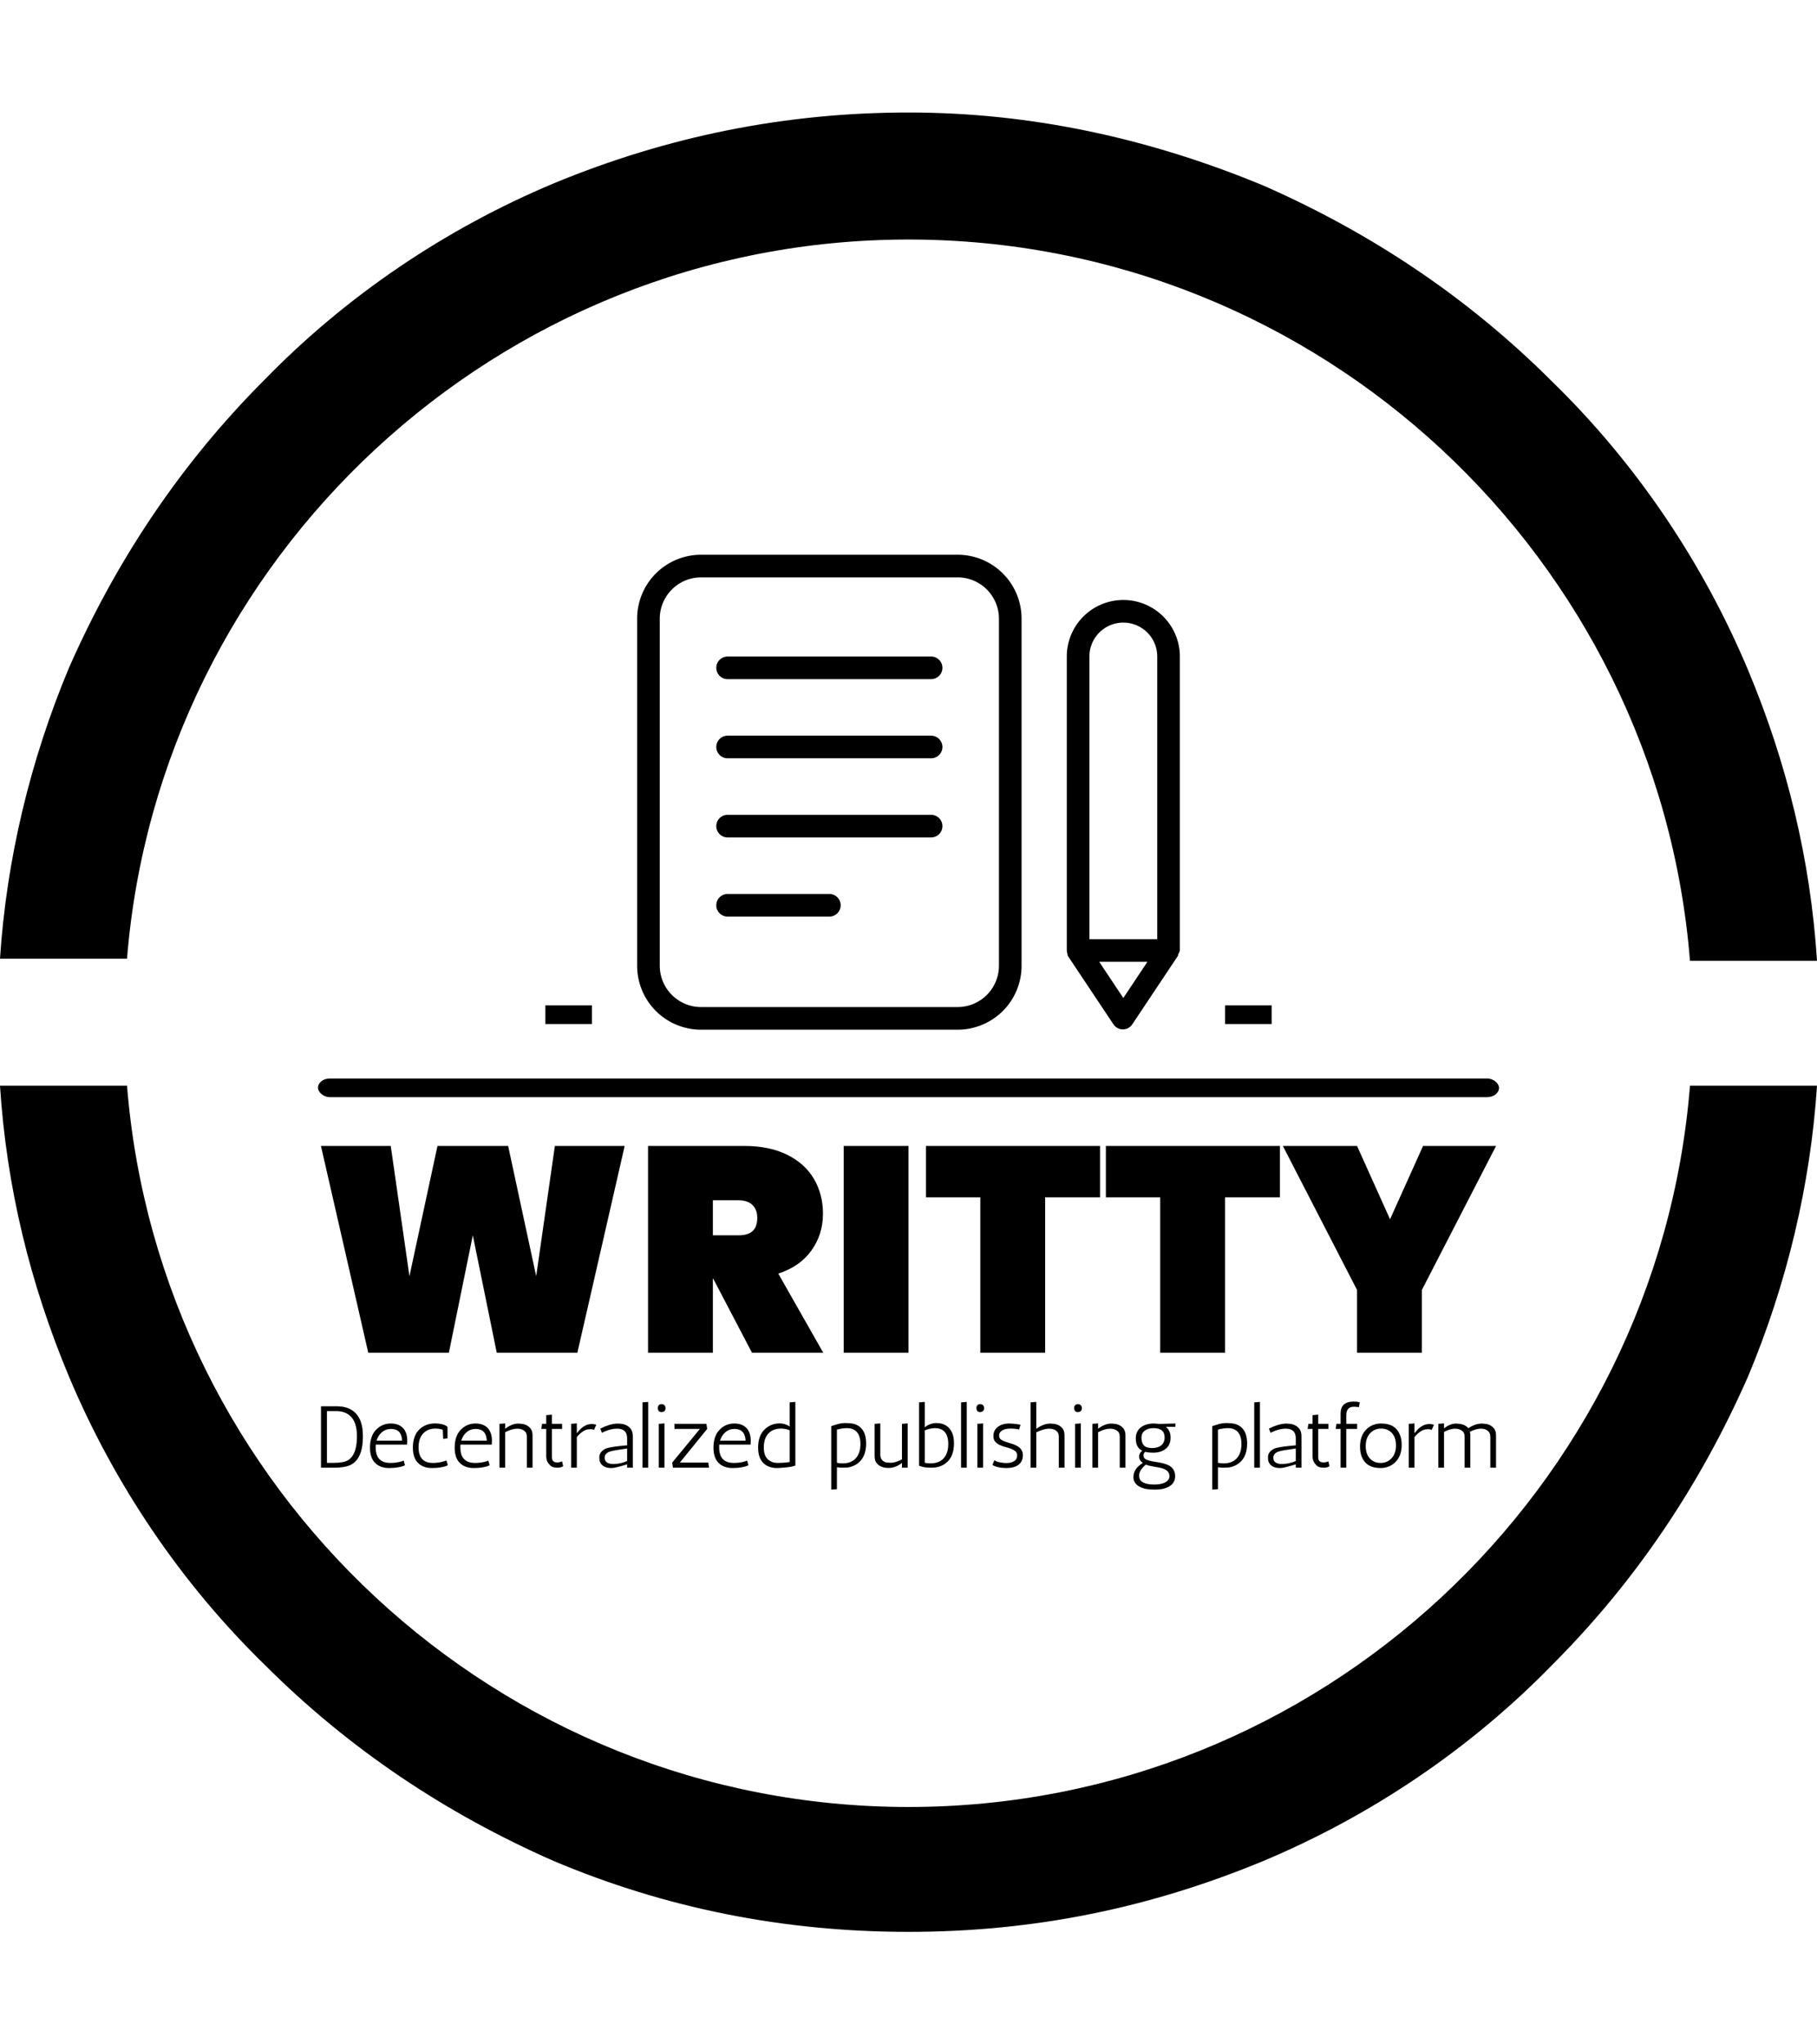 <svg xmlns="http://www.w3.org/2000/svg" version="1.1" xmlns:xlink="http://www.w3.org/1999/xlink" xmlns:svgjs="http://svgjs.dev/svgjs" width="1000" height="1125" viewBox="0 0 1000 1125"><g transform="matrix(1,0,0,1,0,0)"><svg viewBox="0 0 320 360" data-background-color="#90adbb" preserveAspectRatio="xMidYMid meet" height="1125" width="1000" xmlns="http://www.w3.org/2000/svg" xmlns:xlink="http://www.w3.org/1999/xlink"><g id="tight-bounds" transform="matrix(1,0,0,1,0,0)"><svg viewBox="0 0 320 360" height="360" width="320"><g><svg></svg></g><g><svg viewBox="0 0 320 360" height="360" width="320"><g><path xmlns="http://www.w3.org/2000/svg" d="M160 42.18c72.417 0 131.943 56.114 137.63 127.014h22.37c-1.137-17.82-5.308-34.882-12.133-51.185-7.962-18.957-19.716-36.398-34.502-50.805-14.787-14.787-31.848-26.161-50.806-34.503-20.095-8.341-40.948-12.891-62.559-12.891-21.611 0-42.464 4.171-62.559 12.512-18.957 7.962-36.398 19.716-50.806 34.503-14.787 14.787-26.161 31.848-34.502 50.805-6.825 16.303-10.995 33.744-12.133 51.185h22.37c5.687-70.521 65.213-126.635 137.63-126.635zM160 318.199c-72.417 0-131.943-56.114-137.63-127.014h-22.37c1.137 17.82 5.308 34.882 12.133 51.185 7.962 18.957 19.716 36.398 34.502 50.805 14.787 14.787 31.848 26.161 50.806 34.503 19.716 8.341 40.569 12.512 62.559 12.512 21.991 0 42.464-4.171 62.559-12.512 18.957-7.962 36.398-19.716 50.806-34.503 14.787-14.787 26.161-31.848 34.502-50.805 6.825-16.303 10.995-33.744 12.133-51.185h-22.37c-5.687 70.9-65.213 127.014-137.63 127.014z" fill="#000000" fill-rule="nonzero" stroke="none" stroke-width="1" stroke-linecap="butt" stroke-linejoin="miter" stroke-miterlimit="10" stroke-dasharray="" stroke-dashoffset="0" font-family="none" font-weight="none" font-size="none" text-anchor="none" style="mix-blend-mode: normal" data-fill-palette-color="tertiary"></path></g><g transform="matrix(1,0,0,1,56,97.689)"><svg viewBox="0 0 208 164.622" height="164.622" width="208"><g><svg viewBox="0 0 209.04 165.445" height="164.622" width="208"><g><rect width="209.04" height="3.3" x="0" y="92.689" fill="#000000" opacity="1" stroke-width="0" stroke="transparent" fill-opacity="1" class="rect-o-0" data-fill-palette-color="secondary" rx="1%" id="o-0" data-palette-color="#f6f6f6"></rect></g><g transform="matrix(1,0,0,1,0.52,104.628)"><svg viewBox="0 0 208 60.817" height="60.817" width="208"><g><svg viewBox="0 0 208 60.817" height="60.817" width="208"><g><svg viewBox="0 0 208 36.596" height="36.596" width="208"><g transform="matrix(1,0,0,1,0,0)"><svg width="208" viewBox="1.5 -35.4 201.19 35.4" height="36.596" data-palette-color="#f6f6f6"><path d="M41.55-35.4L53.5-35.4 45.4 0 31.6 0 27.5-20.1 23.4 0 9.6 0 1.5-35.4 13.45-35.4 16.65-13.1 21.45-35.4 33.55-35.4 38.35-13.1 41.55-35.4ZM87.5 0L75.3 0 68.65-12.7 68.6-12.7 68.6 0 57.5 0 57.5-35.4 74-35.4Q78.3-35.4 81.35-33.88 84.4-32.35 85.92-29.73 87.45-27.1 87.45-23.8L87.45-23.8Q87.45-20.25 85.47-17.5 83.5-14.75 79.8-13.55L79.8-13.55 87.5 0ZM68.6-26.1L68.6-20.1 73-20.1Q74.6-20.1 75.4-20.83 76.2-21.55 76.2-23.1L76.2-23.1Q76.2-24.5 75.37-25.3 74.55-26.1 73-26.1L73-26.1 68.6-26.1ZM91-35.4L102.09-35.4 102.09 0 91 0 91-35.4ZM105.09-35.4L134.89-35.4 134.89-26.6 125.49-26.6 125.49 0 114.39 0 114.39-26.6 105.09-26.6 105.09-35.4ZM135.89-35.4L165.69-35.4 165.69-26.6 156.29-26.6 156.29 0 145.19 0 145.19-26.6 135.89-26.6 135.89-35.4ZM190.19-35.4L202.69-35.4 189.99-10.75 189.99 0 178.89 0 178.89-10.75 166.19-35.4 178.89-35.4 184.54-22.85 190.19-35.4Z" opacity="1" transform="matrix(1,0,0,1,0,0)" fill="#000000" class="undefined-text-0" data-fill-palette-color="primary" id="text-0"></path></svg></g></svg></g><g transform="matrix(1,0,0,1,0,45.236)"><svg viewBox="0 0 208 15.581" height="15.581" width="208"><g transform="matrix(1,0,0,1,0,0)"><svg width="208" viewBox="4 -37.7 670.07 50.2" height="15.581" data-palette-color="#f6f6f6"><path d="M4 0L4-35 13-35Q23.5-35 26.7-26.2L26.7-26.2Q27.9-23 27.9-17.78 27.9-12.55 26.75-8.97 25.6-5.4 23.5-3.4 21.4-1.4 18.43-0.7 15.45 0 11.75 0L11.75 0 4 0ZM12.75-32.25L7.4-32.25 7.4-2.75 11.5-2.75Q14.1-2.75 16.5-3.2L16.5-3.2Q24.5-4.6 24.5-18.05L24.5-18.05Q24.5-25.6 21-29.2L21-29.2Q17.95-32.25 12.75-32.25L12.75-32.25ZM35.2-12.3L35.2-11.5Q35.2-2.7 43.6-2.7L43.6-2.7Q47.15-2.7 50.1-3.65L50.1-3.65Q50.85-3.9 51.15-4.05L51.15-4.05 51.9-1.4Q50.15-0.35 45.55 0.1L45.55 0.1Q44.25 0.2 42.8 0.2L42.8 0.2Q38.6 0.2 35.8-1.9L35.8-1.9Q31.95-4.75 31.95-11.4 31.95-18.05 35.42-21.63 38.9-25.2 43.85-25.2 48.8-25.2 51.3-22L51.3-22Q53.2-19.45 53.2-15.25L53.2-15.25Q53.2-14.25 53.1-13.15L53.1-13.15 35.25-13.15Q35.2-12.75 35.2-12.3L35.2-12.3ZM44.05-22.1L44.05-22.1Q40.95-22.1 38.75-20.23 36.55-18.35 35.7-15.4L35.7-15.4 50.25-15.4Q50-20.95 45.95-21.85L45.95-21.85Q45.05-22.1 44.05-22.1ZM73.7-16.4L73.45-21.65Q71.4-22.3 69.25-22.3L69.25-22.3Q64.9-22.3 62.27-19.5 59.65-16.7 59.65-11.6L59.65-11.6Q59.65-2.7 67.9-2.7L67.9-2.7Q71.2-2.7 74.7-3.8L74.7-3.8Q75.4-4 75.55-4.1L75.55-4.1 76.34-1.4Q74.59-0.35 70 0.1L70 0.1Q68.7 0.2 67.25 0.2L67.25 0.2Q63 0.2 60.25-1.9L60.25-1.9Q56.4-4.8 56.4-11.45 56.4-18.1 59.97-21.68 63.55-25.25 69.2-25.25L69.2-25.25Q71-25.25 73.02-24.78 75.05-24.3 76.15-23.3L76.15-23.3 76.15-16.75 73.7-16.4ZM83.49-12.3L83.49-11.5Q83.49-2.7 91.89-2.7L91.89-2.7Q95.44-2.7 98.39-3.65L98.39-3.65Q99.14-3.9 99.44-4.05L99.44-4.05 100.19-1.4Q98.44-0.35 93.84 0.1L93.84 0.1Q92.54 0.2 91.09 0.2L91.09 0.2Q86.89 0.2 84.09-1.9L84.09-1.9Q80.24-4.75 80.24-11.4 80.24-18.05 83.72-21.63 87.19-25.2 92.14-25.2 97.09-25.2 99.59-22L99.59-22Q101.49-19.45 101.49-15.25L101.49-15.25Q101.49-14.25 101.39-13.15L101.39-13.15 83.54-13.15Q83.49-12.75 83.49-12.3L83.49-12.3ZM92.34-22.1L92.34-22.1Q89.24-22.1 87.04-20.23 84.84-18.35 83.99-15.4L83.99-15.4 98.54-15.4Q98.29-20.95 94.24-21.85L94.24-21.85Q93.34-22.1 92.34-22.1ZM109.04-25.25L109.04-22.25Q112.79-25 116.14-25.15L116.14-25.15Q119.19-25.15 120.84-24.4 122.49-23.65 123.57-22.28 124.64-20.9 124.64-18.4L124.64-18.4 124.64 0 121.39 0 121.39-17.55Q121.39-19.4 120.59-20.4L120.59-20.4Q118.99-22.25 115.69-22.25L115.69-22.25Q112.54-22.1 109.04-20.2L109.04-20.2 109.04 0 105.79 0 105.79-25 109.04-25.25ZM141.49-3.6L142.09-0.9Q141.19 0 138.84 0L138.84 0Q135.54 0 134.39-1.7L134.39-1.7Q132.44-3.55 132.44-6.7L132.44-6.7 132.44-22.1 129.64-22.1 130.09-25 132.44-25 132.44-29.95 135.69-30.25 135.69-25 141.49-25 141.49-22.1 135.69-22.1 135.69-5.9Q135.69-3 138.69-3L138.69-3Q139.99-3 141.49-3.6L141.49-3.6ZM160.99-24.5L159.69-21.5Q158.89-21.95 157.99-21.95 157.09-21.95 156.99-21.9L156.99-21.9Q155.09-21.9 153.16-20.53 151.24-19.15 149.89-17.45L149.89-17.45 149.89 0 146.64 0 146.64-25 149.89-25.25 149.89-19.65Q151.74-22 153.04-22.95L153.04-22.95Q155.44-24.75 157.64-24.85L157.64-24.85Q157.94-24.9 158.74-24.9 159.54-24.9 160.99-24.5L160.99-24.5ZM164.18-19.9L163.28-22.3Q168.73-25 172.83-25.15L172.83-25.15Q176.08-25.15 177.86-24.33 179.63-23.5 180.73-22.03 181.83-20.55 181.83-17.9L181.83-17.9 181.83 0 178.58 0 178.58-1.9Q171.73 0.2 169.78 0.2L169.78 0.2Q169.68 0.2 169.63 0.2L169.63 0.2Q165.13 0.2 163.48-2.55L163.48-2.55Q162.88-3.55 162.81-4.5 162.73-5.45 162.73-6.1L162.73-6.1Q162.73-7.9 164.13-9.33 165.53-10.75 167.48-11.25L167.48-11.25Q170.78-12.1 178.58-12.75L178.58-12.75 178.58-16.8Q178.58-22.25 172.88-22.25L172.88-22.25Q168.88-22.25 164.18-19.9L164.18-19.9ZM165.78-5.7L165.78-5.7Q165.78-2.1 170.73-2.1L170.73-2.1Q174.68-2.1 178.58-3.8L178.58-3.8 178.58-10.95Q170.78-9.85 168.93-9.25L168.93-9.25Q165.78-8.25 165.78-5.7ZM190.58 0L187.33 0 187.33-37.25 190.58-37.5 190.58 0ZM196.63-25L199.88-25.25 199.88 0 196.63 0 196.63-25ZM198.13-31.7Q197.13-31.7 196.6-32.35 196.08-33 196.08-34 196.08-35 196.65-35.63 197.23-36.25 198.23-36.25 199.23-36.25 199.85-35.63 200.48-35 200.48-33.9 200.48-32.8 199.8-32.25 199.13-31.7 198.13-31.7ZM205.58-22.1L205.53-25 223.78-25 224.23-22.1 208.63-2.9 224.88-2.9 225.28 0 204.73 0 204.28-2.9 220.08-22.1 205.58-22.1ZM231.07-12.3L231.07-11.5Q231.07-2.7 239.47-2.7L239.47-2.7Q243.02-2.7 245.97-3.65L245.97-3.65Q246.72-3.9 247.02-4.05L247.02-4.05 247.77-1.4Q246.02-0.35 241.42 0.1L241.42 0.1Q240.12 0.2 238.67 0.2L238.67 0.2Q234.47 0.2 231.67-1.9L231.67-1.9Q227.82-4.75 227.82-11.4 227.82-18.05 231.3-21.63 234.77-25.2 239.72-25.2 244.67-25.2 247.17-22L247.17-22Q249.07-19.45 249.07-15.25L249.07-15.25Q249.07-14.25 248.97-13.15L248.97-13.15 231.12-13.15Q231.07-12.75 231.07-12.3L231.07-12.3ZM239.92-22.1L239.92-22.1Q236.82-22.1 234.62-20.23 232.42-18.35 231.57-15.4L231.57-15.4 246.12-15.4Q245.87-20.95 241.82-21.85L241.82-21.85Q240.92-22.1 239.92-22.1ZM265.67-25.25L265.67-25.25Q268.62-25.25 271.27-23.5L271.27-23.5 271.27-37.25 274.52-37.5 274.52-1.15 274.27-1.15Q272.72-0.5 269.1-0.15 265.47 0.2 264.07 0.2L264.07 0.2Q259.87 0.2 257.12-1.9L257.12-1.9Q253.27-4.8 253.27-11.45 253.27-18.1 256.85-21.68 260.42-25.25 265.67-25.25ZM271.27-3.2L271.27-21.35Q268.77-22.3 266.37-22.3L266.37-22.3Q261.77-22.3 259.15-19.5 256.52-16.7 256.52-11.55 256.52-6.4 259.37-4.3L259.37-4.3Q261.42-2.7 264.55-2.7 267.67-2.7 271.27-3.2L271.27-3.2ZM311.27-3.5Q309.62-1.85 307.59-1.03 305.57-0.2 304.12-0.1 302.67 0 301.27 0 299.87 0 298.22-0.25L298.22-0.25 298.22 12.25 294.97 12.5 294.97-23.7Q296.07-24.05 298.34-24.75 300.62-25.45 303.19-25.45 305.77-25.45 307.64-25.03 309.52-24.6 311.12-23.4L311.12-23.4Q314.87-20.5 314.87-13.8 314.87-7.1 311.27-3.5L311.27-3.5ZM298.22-21.7L298.22-2.8Q299.72-2.45 301.42-2.45L301.42-2.45Q306.32-2.45 308.97-5.35 311.62-8.25 311.62-13.5 311.62-18.75 308.92-21L308.92-21Q307.02-22.55 304.04-22.55 301.07-22.55 298.22-21.7L298.22-21.7ZM325.61-3.2L325.61-3.2Q326.71-2.8 329.11-2.8 331.51-2.8 335.31-4.75L335.31-4.75 335.31-25 338.56-25.25 338.56 0 335.31 0 335.31-2.7Q331.61 0.15 327.76 0.15L327.76 0.15Q322.96 0.15 320.81-2.7L320.81-2.7Q319.71-4.1 319.71-6.6L319.71-6.6 319.71-25 322.96-25.25 322.96-7.45Q322.96-4.35 325.61-3.2ZM348.31-37.5L348.31-23Q351.26-25.45 355.01-25.45L355.01-25.45Q361.41-25.45 363.96-19.8L363.96-19.8Q364.96-17.5 364.96-13.85L364.96-13.85Q364.96-7.1 361.41-3.55 357.86 0 352.21 0L352.21 0Q348.91 0 347.19-0.45 345.46-0.9 345.06-1.15L345.06-1.15 345.06-37.25 348.31-37.5ZM348.31-21.25L348.31-21.25 348.31-2.8Q349.76-2.45 351.46-2.45L351.46-2.45Q356.46-2.45 359.09-5.35 361.71-8.25 361.71-13.5 361.71-18.75 359.06-21L359.06-21Q357.21-22.55 354.26-22.55 351.31-22.55 348.31-21.25ZM372.26 0L369.01 0 369.01-37.25 372.26-37.5 372.26 0ZM378.31-25L381.56-25.25 381.56 0 378.31 0 378.31-25ZM379.81-31.7Q378.81-31.7 378.28-32.35 377.76-33 377.76-34 377.76-35 378.33-35.63 378.91-36.25 379.91-36.25 380.91-36.25 381.53-35.63 382.16-35 382.16-33.9 382.16-32.8 381.48-32.25 380.81-31.7 379.81-31.7ZM402.9-24.5L402.1-21.7Q400.3-22.3 397.2-22.3 394.1-22.3 392.4-21.2 390.7-20.1 390.7-18.48 390.7-16.85 391.7-16.1 392.7-15.35 394.2-14.83 395.7-14.3 397.48-13.8 399.25-13.3 400.75-12.5L400.75-12.5Q404.25-10.7 404.25-7.15 404.25-3.6 401.83-1.7 399.4 0.2 394.75 0.2L394.75 0.2Q392.4 0.2 390.23-0.28 388.05-0.75 386.9-1.6L386.9-1.6 388-4.25Q389.15-3.25 392.65-2.8L392.65-2.8Q393.75-2.65 394.9-2.65L394.9-2.65Q397.5-2.65 399.25-3.73 401-4.8 401-7L401-7Q401-8.5 400-9.35 399-10.2 397.5-10.78 396-11.35 394.23-11.8 392.45-12.25 390.95-12.98 389.45-13.7 388.45-14.88 387.45-16.05 387.45-18.05L387.45-18.05Q387.45-21.3 389.95-23.25 392.45-25.2 396.65-25.2L396.65-25.2Q397.7-25.2 398.8-25.08 399.9-24.95 400.8-24.85L400.8-24.85 402.9-24.5ZM411.9-37.5L411.9-22.15Q415.85-25 419.5-25.15L419.5-25.15Q422.6-25.15 424.25-24.4 425.9-23.65 426.95-22.28 428-20.9 428-18.4L428-18.4 428 0 424.75 0 424.75-17.55Q424.75-19.4 423.95-20.4L423.95-20.4Q422.35-22.25 419.05-22.25L419.05-22.25Q415.8-22.1 411.9-20.15L411.9-20.15 411.9 0 408.65 0 408.65-37.25 411.9-37.5ZM434.05-25L437.3-25.25 437.3 0 434.05 0 434.05-25ZM435.55-31.7Q434.55-31.7 434.02-32.35 433.5-33 433.5-34 433.5-35 434.07-35.63 434.65-36.25 435.65-36.25 436.65-36.25 437.27-35.63 437.9-35 437.9-33.9 437.9-32.8 437.22-32.25 436.55-31.7 435.55-31.7ZM447.15-25.25L447.15-22.25Q450.9-25 454.25-25.15L454.25-25.15Q457.3-25.15 458.95-24.4 460.6-23.65 461.67-22.28 462.75-20.9 462.75-18.4L462.75-18.4 462.75 0 459.5 0 459.5-17.55Q459.5-19.4 458.7-20.4L458.7-20.4Q457.1-22.25 453.8-22.25L453.8-22.25Q450.65-22.1 447.15-20.2L447.15-20.2 447.15 0 443.9 0 443.9-25 447.15-25.25ZM472.34-9.65L472.34-9.65Q468.64-11.5 468.64-16.6L468.64-16.6Q468.64-20.8 471.54-23 474.44-25.2 478.94-25.2L478.94-25.2Q480.14-25.2 481.89-24.95L481.89-24.95 491.29-25.2 491.19-23.3 485.74-23.3Q488.49-21.25 488.49-17.13 488.49-13 485.74-10.78 482.99-8.55 478.64-8.55L478.64-8.55Q475.84-8.55 473.99-9.05L473.99-9.05Q473.04-8.15 473.04-6.95L473.04-6.95Q473.04-5.25 474.92-4.5 476.79-3.75 479.34-3.4L479.34-3.4Q484.99-2.65 487.49-1.3L487.49-1.3Q491.09 0.7 491.09 4.85 491.09 9 487.14 11L487.14 11Q484.14 12.5 479.89 12.5 475.64 12.5 473.34 11.85L473.34 11.85Q467.29 10.1 467.29 5.35 467.29 0.6 472.64-2.7L472.64-2.7Q470.54-4.25 470.54-6.3 470.54-8.35 472.34-9.65ZM487.84 4.8L487.84 4.8Q487.84 1.55 483.54 0.3L483.54 0.3Q482.34-0.05 479.24-0.55 476.14-1.05 474.39-1.75L474.39-1.75Q470.54 1.45 470.54 4.45L470.54 4.45Q470.54 5.75 470.94 6.6 471.34 7.45 472.34 8.1L472.34 8.1Q474.54 9.6 479.04 9.6L479.04 9.6Q484.94 9.6 487.04 7.1L487.04 7.1Q487.84 6.15 487.84 4.8ZM485.09-17.25L485.09-17.25Q485.09-22.55 478.79-22.55L478.79-22.55Q475.79-22.55 473.84-21.18 471.89-19.8 471.89-16.98 471.89-14.15 473.29-12.68 474.69-11.2 478.02-11.2 481.34-11.2 483.22-12.8 485.09-14.4 485.09-17.25ZM528.54-3.5Q526.89-1.85 524.86-1.03 522.84-0.2 521.39-0.1 519.94 0 518.54 0 517.14 0 515.49-0.25L515.49-0.25 515.49 12.25 512.24 12.5 512.24-23.7Q513.34-24.05 515.61-24.75 517.89-25.45 520.46-25.45 523.04-25.45 524.91-25.03 526.79-24.6 528.39-23.4L528.39-23.4Q532.14-20.5 532.14-13.8 532.14-7.1 528.54-3.5L528.54-3.5ZM515.49-21.7L515.49-2.8Q516.99-2.45 518.69-2.45L518.69-2.45Q523.59-2.45 526.24-5.35 528.89-8.25 528.89-13.5 528.89-18.75 526.19-21L526.19-21Q524.29-22.55 521.31-22.55 518.34-22.55 515.49-21.7L515.49-21.7ZM539.44 0L536.19 0 536.19-37.25 539.44-37.5 539.44 0ZM545.48-19.9L544.58-22.3Q550.03-25 554.13-25.15L554.13-25.15Q557.38-25.15 559.16-24.33 560.93-23.5 562.03-22.03 563.13-20.55 563.13-17.9L563.13-17.9 563.13 0 559.88 0 559.88-1.9Q553.03 0.2 551.08 0.2L551.08 0.2Q550.98 0.2 550.93 0.2L550.93 0.2Q546.43 0.2 544.78-2.55L544.78-2.55Q544.18-3.55 544.11-4.5 544.03-5.45 544.03-6.1L544.03-6.1Q544.03-7.9 545.43-9.33 546.83-10.75 548.78-11.25L548.78-11.25Q552.08-12.1 559.88-12.75L559.88-12.75 559.88-16.8Q559.88-22.25 554.18-22.25L554.18-22.25Q550.18-22.25 545.48-19.9L545.48-19.9ZM547.08-5.7L547.08-5.7Q547.08-2.1 552.03-2.1L552.03-2.1Q555.98-2.1 559.88-3.8L559.88-3.8 559.88-10.95Q552.08-9.85 550.23-9.25L550.23-9.25Q547.08-8.25 547.08-5.7ZM578.48-3.6L579.08-0.9Q578.18 0 575.83 0L575.83 0Q572.53 0 571.38-1.7L571.38-1.7Q569.43-3.55 569.43-6.7L569.43-6.7 569.43-22.1 566.63-22.1 567.08-25 569.43-25 569.43-29.95 572.68-30.25 572.68-25 578.48-25 578.48-22.1 572.68-22.1 572.68-5.9Q572.68-3 575.68-3L575.68-3Q576.98-3 578.48-3.6L578.48-3.6ZM585.43-25L585.43-30.9Q585.43-37.7 592.93-37.7L592.93-37.7Q594.88-37.7 596.38-37.3L596.38-37.3 595.88-34.5Q594.18-34.75 593-34.75 591.83-34.75 590.88-34.35L590.88-34.35Q588.68-33.35 588.68-29.75L588.68-29.75 588.68-25 594.88-25 594.88-22.1 588.68-22.1 588.68 0 585.43 0 585.43-22.1 582.63-22.1 583.08-25 585.43-25ZM597.42-6.4L597.42-6.4Q596.52-8.8 596.52-12L596.52-12Q596.52-18.15 599.98-21.68 603.42-25.2 608.63-25.2L608.63-25.2Q616.77-25.2 619.32-18.6L619.32-18.6Q620.27-16.2 620.27-13L620.27-13Q620.27-6.85 616.82-3.33 613.38 0.2 608.17 0.2L608.17 0.2Q600.02 0.2 597.42-6.4ZM599.77-12.35Q599.77-7.75 602.15-5.23 604.52-2.7 608.27-2.7 612.02-2.7 614.52-5.38 617.02-8.05 617.02-12.65 617.02-17.25 614.67-19.78 612.32-22.3 608.55-22.3 604.77-22.3 602.27-19.63 599.77-16.95 599.77-12.35ZM638.67-24.5L637.37-21.5Q636.57-21.95 635.67-21.95 634.77-21.95 634.67-21.9L634.67-21.9Q632.77-21.9 630.85-20.53 628.92-19.15 627.57-17.45L627.57-17.45 627.57 0 624.32 0 624.32-25 627.57-25.25 627.57-19.65Q629.42-22 630.72-22.95L630.72-22.95Q633.12-24.75 635.32-24.85L635.32-24.85Q635.62-24.9 636.42-24.9 637.22-24.9 638.67-24.5L638.67-24.5ZM650.47-22.25L650.47-22.25Q647.67-22.1 644.42-20.4L644.42-20.4 644.42 0 641.17 0 641.17-25 644.42-25.25 644.42-22.45Q647.77-25 650.92-25.15L650.92-25.15Q656.22-25.15 658.22-22.5L658.22-22.5Q662.02-25 665.57-25.15L665.57-25.15Q668.62-25.15 670.27-24.4 671.92-23.65 672.99-22.28 674.07-20.9 674.07-18.4L674.07-18.4 674.07 0 670.82 0 670.82-17.55Q670.82-19.4 669.97-20.4L669.97-20.4Q668.42-22.25 665.57-22.25L665.57-22.25Q662.57-22.25 659.17-20.45L659.17-20.45Q659.42-19.45 659.42-18.4L659.42-18.4 659.42 0 656.17 0 656.17-17.55Q656.17-19.4 655.37-20.4L655.37-20.4Q653.77-22.25 650.47-22.25Z" opacity="1" transform="matrix(1,0,0,1,0,0)" fill="#000000" class="undefined-text-1" data-fill-palette-color="secondary" id="text-1"></path></svg></g></svg></g></svg></g></svg></g><g transform="matrix(1,0,0,1,48.492,0)"><svg viewBox="0 0 112.056 84.049" height="84.049" width="112.056"><g><svg xmlns="http://www.w3.org/2000/svg" viewBox="8 11 48 42" x="8" y="0" height="84.049" width="96.056" class="icon-icon-0" data-fill-palette-color="accent" id="icon-0"><g data-name="11-publishing" fill="#f6f6f6" data-fill-palette-color="accent"><path d="M56 20a5 5 0 0 0-10 0V46a1.37 1.37 0 0 0 0.07 0.34s0 0 0 0.08a0.39 0.39 0 0 0 0.06 0.11l4 6a1 1 0 0 0 1.66 0l4-6a0.39 0.39 0 0 0 0.06-0.11s0 0 0-0.08A1.37 1.37 0 0 0 56 46V20Zm-8 0a3 3 0 0 1 6 0V45H48Zm3 30.2L48.87 47h4.26ZM36.35 11H13.65A5.65 5.65 0 0 0 8 16.65v30.7A5.65 5.65 0 0 0 13.65 53h22.7A5.65 5.65 0 0 0 42 47.35V16.65A5.65 5.65 0 0 0 36.35 11ZM40 47.35A3.66 3.66 0 0 1 36.35 51H13.65A3.66 3.66 0 0 1 10 47.35V16.65A3.66 3.66 0 0 1 13.65 13h22.7A3.66 3.66 0 0 1 40 16.65ZM35 21a1 1 0 0 1-1 1H16a1 1 0 0 1 0-2H34A1 1 0 0 1 35 21Zm0 7a1 1 0 0 1-1 1H16a1 1 0 0 1 0-2H34A1 1 0 0 1 35 28Zm0 7a1 1 0 0 1-1 1H16a1 1 0 0 1 0-2H34A1 1 0 0 1 35 35Zm-9 7a1 1 0 0 1-1 1H16a1 1 0 0 1 0-2h9A1 1 0 0 1 26 42Z" fill="#000000" data-fill-palette-color="accent"></path></g></svg></g></svg></g><g><rect width="8.244" height="3.3" y="79.749" x="160.548" fill="#000000" data-fill-palette-color="secondary"></rect><rect width="8.244" height="3.3" y="79.749" x="40.248" fill="#000000" data-fill-palette-color="secondary"></rect></g></svg></g></svg></g></svg></g><defs></defs></svg><rect width="320" height="360" fill="none" stroke="none" visibility="hidden"></rect></g></svg></g></svg>